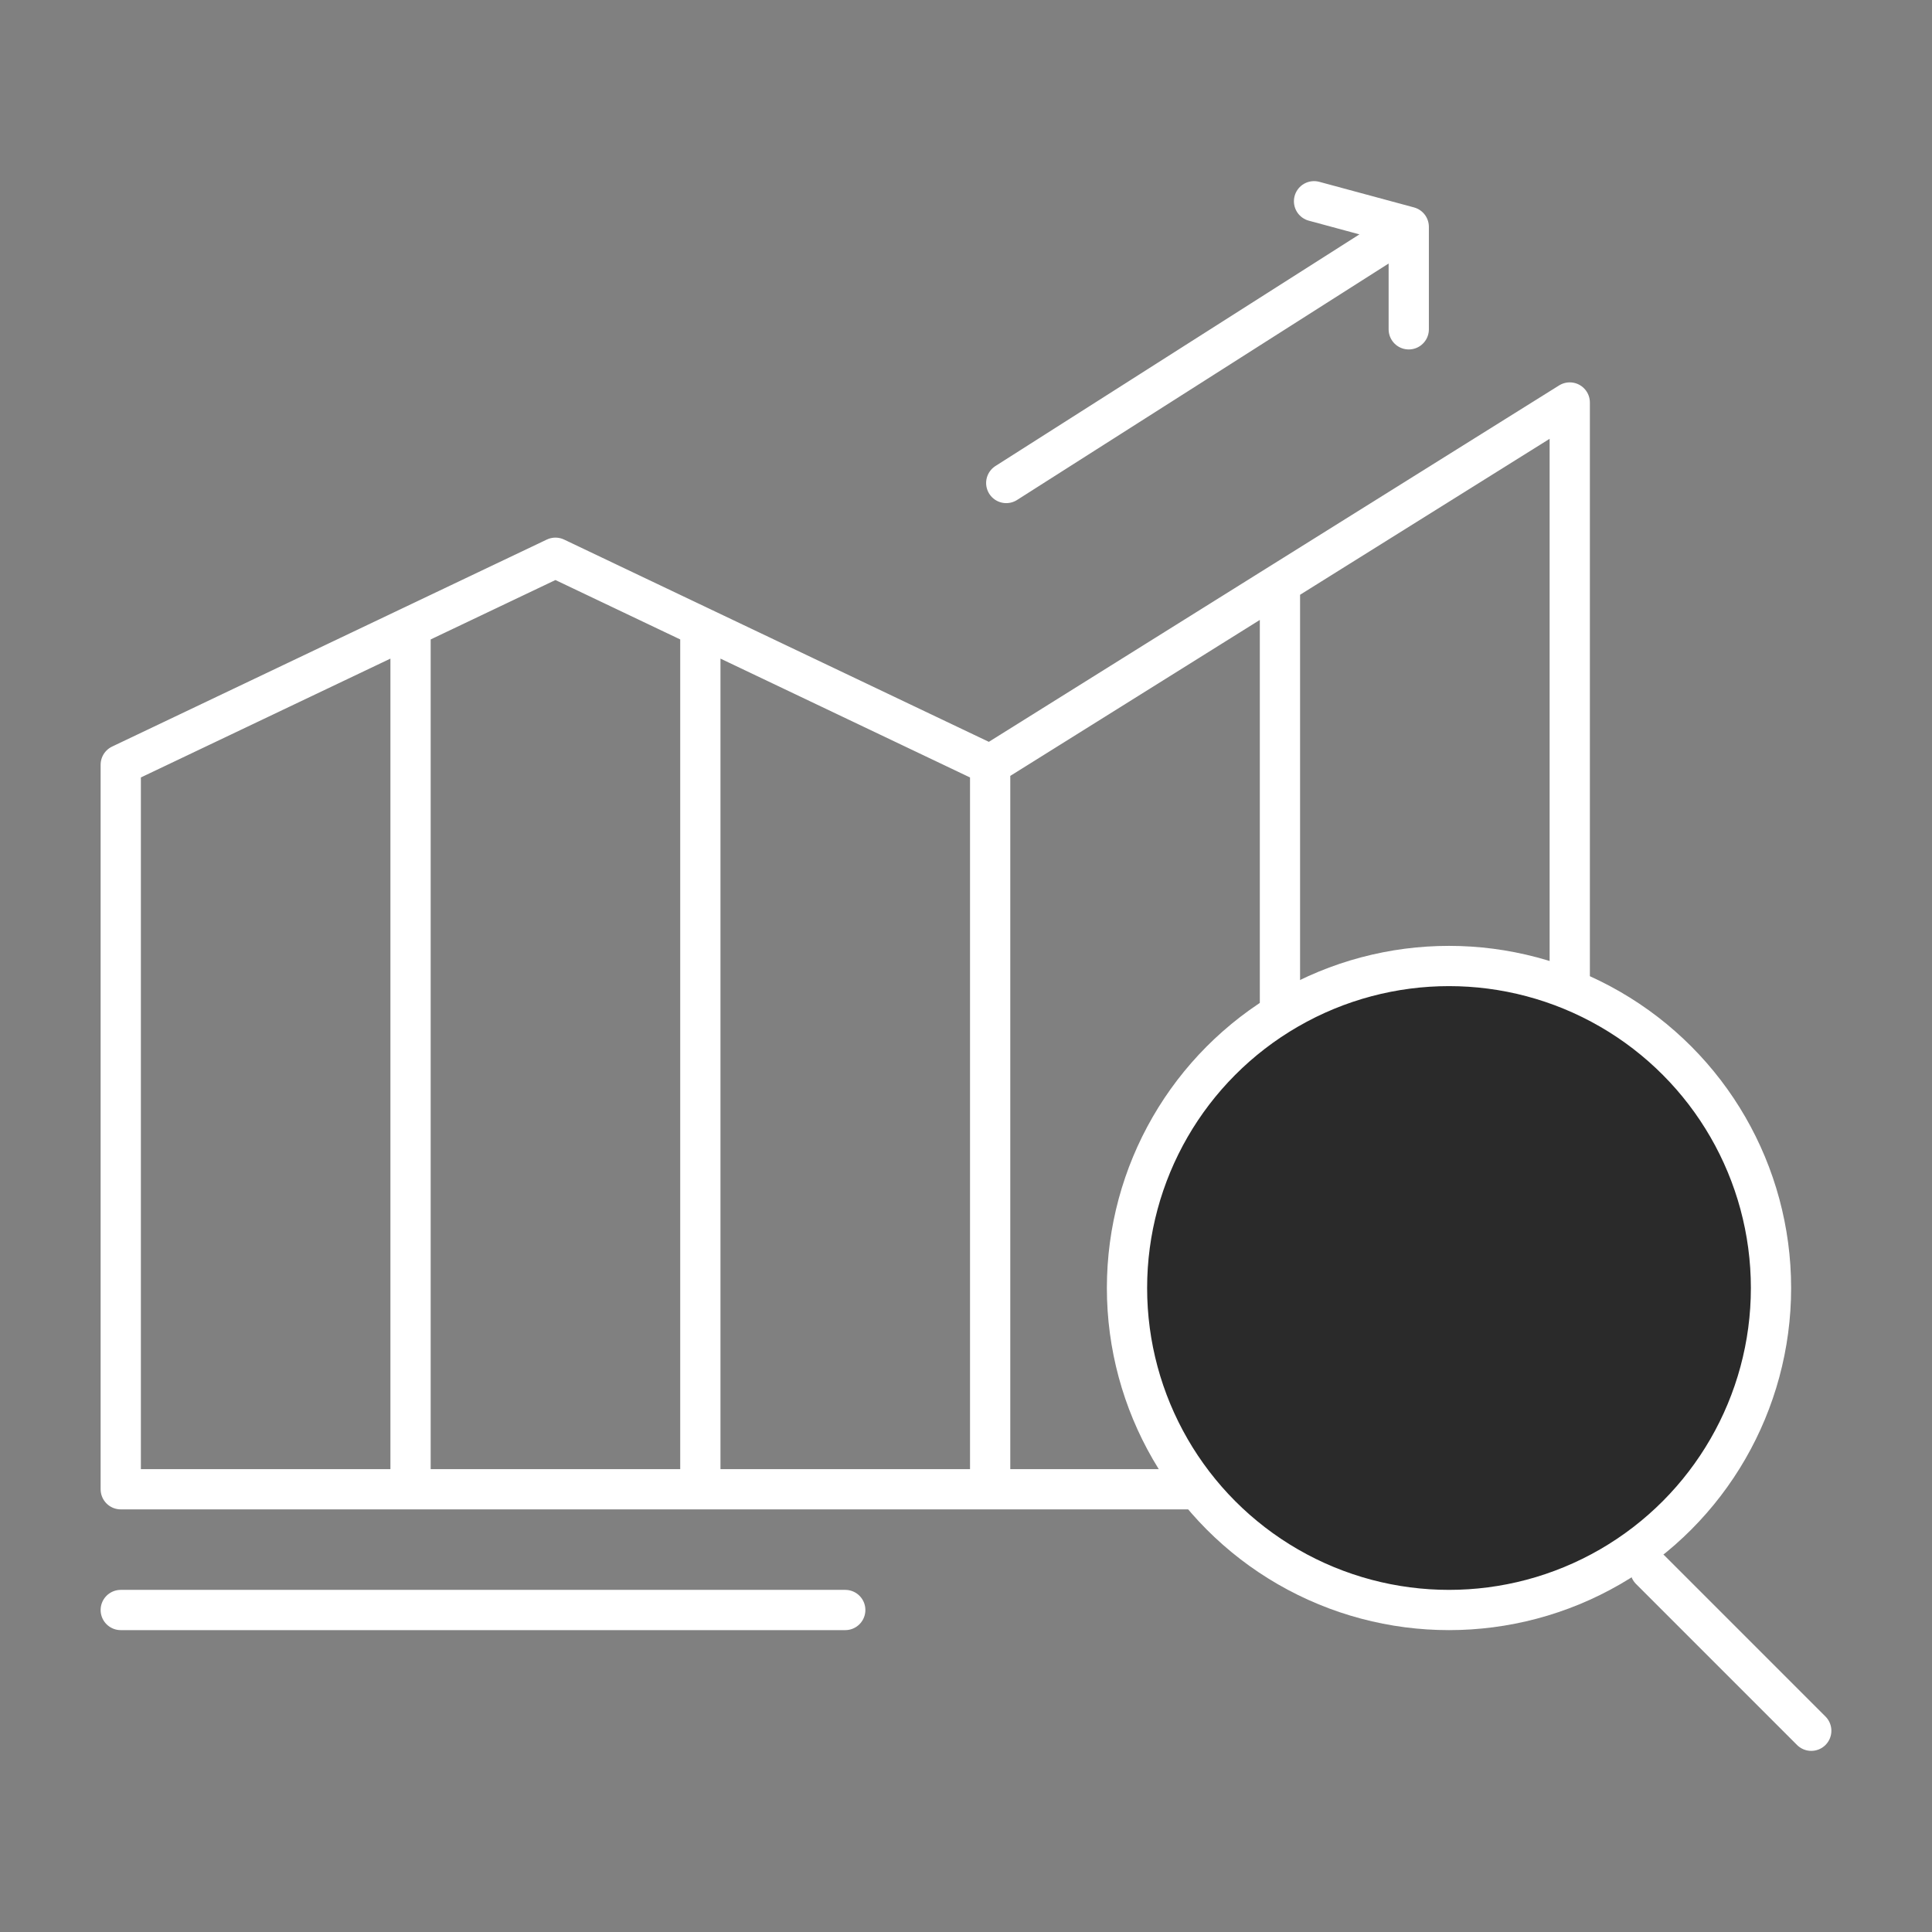 <svg width="48" height="48" viewBox="0 0 48 48" fill="none" xmlns="http://www.w3.org/2000/svg">
<rect x="0" y="0" width="48" height="48" fill="#808080" stroke="none"/>
<path d="M24.6 19V37M24.6 19L31.8 14.5M24.6 19L17.4 15.571M24.6 37H31.8M24.6 37H17.4M31.8 37H39V10L31.8 14.5M31.8 37V14.5M10.2 37H3V19L10.2 15.571M10.2 37V15.571M10.2 37H17.4M10.2 15.571L13.8 13.857L17.4 15.571M17.4 37V15.571" stroke="white" stroke-linecap="round" stroke-linejoin="round"/>
<path d="M3 40H21" stroke="white" stroke-linecap="round" stroke-linejoin="round"/>
<circle cx="36" cy="32" r="8" fill="#2A2A2A" stroke="white" stroke-linecap="round" stroke-linejoin="round"/>
<path d="M41 39L45 43" stroke="white" stroke-linecap="round" stroke-linejoin="round"/>
<path d="M25 12L35 5.636M35 5.636V8.182M35 5.636L32.647 5" stroke="white" stroke-linecap="round" stroke-linejoin="round"/>
</svg>
